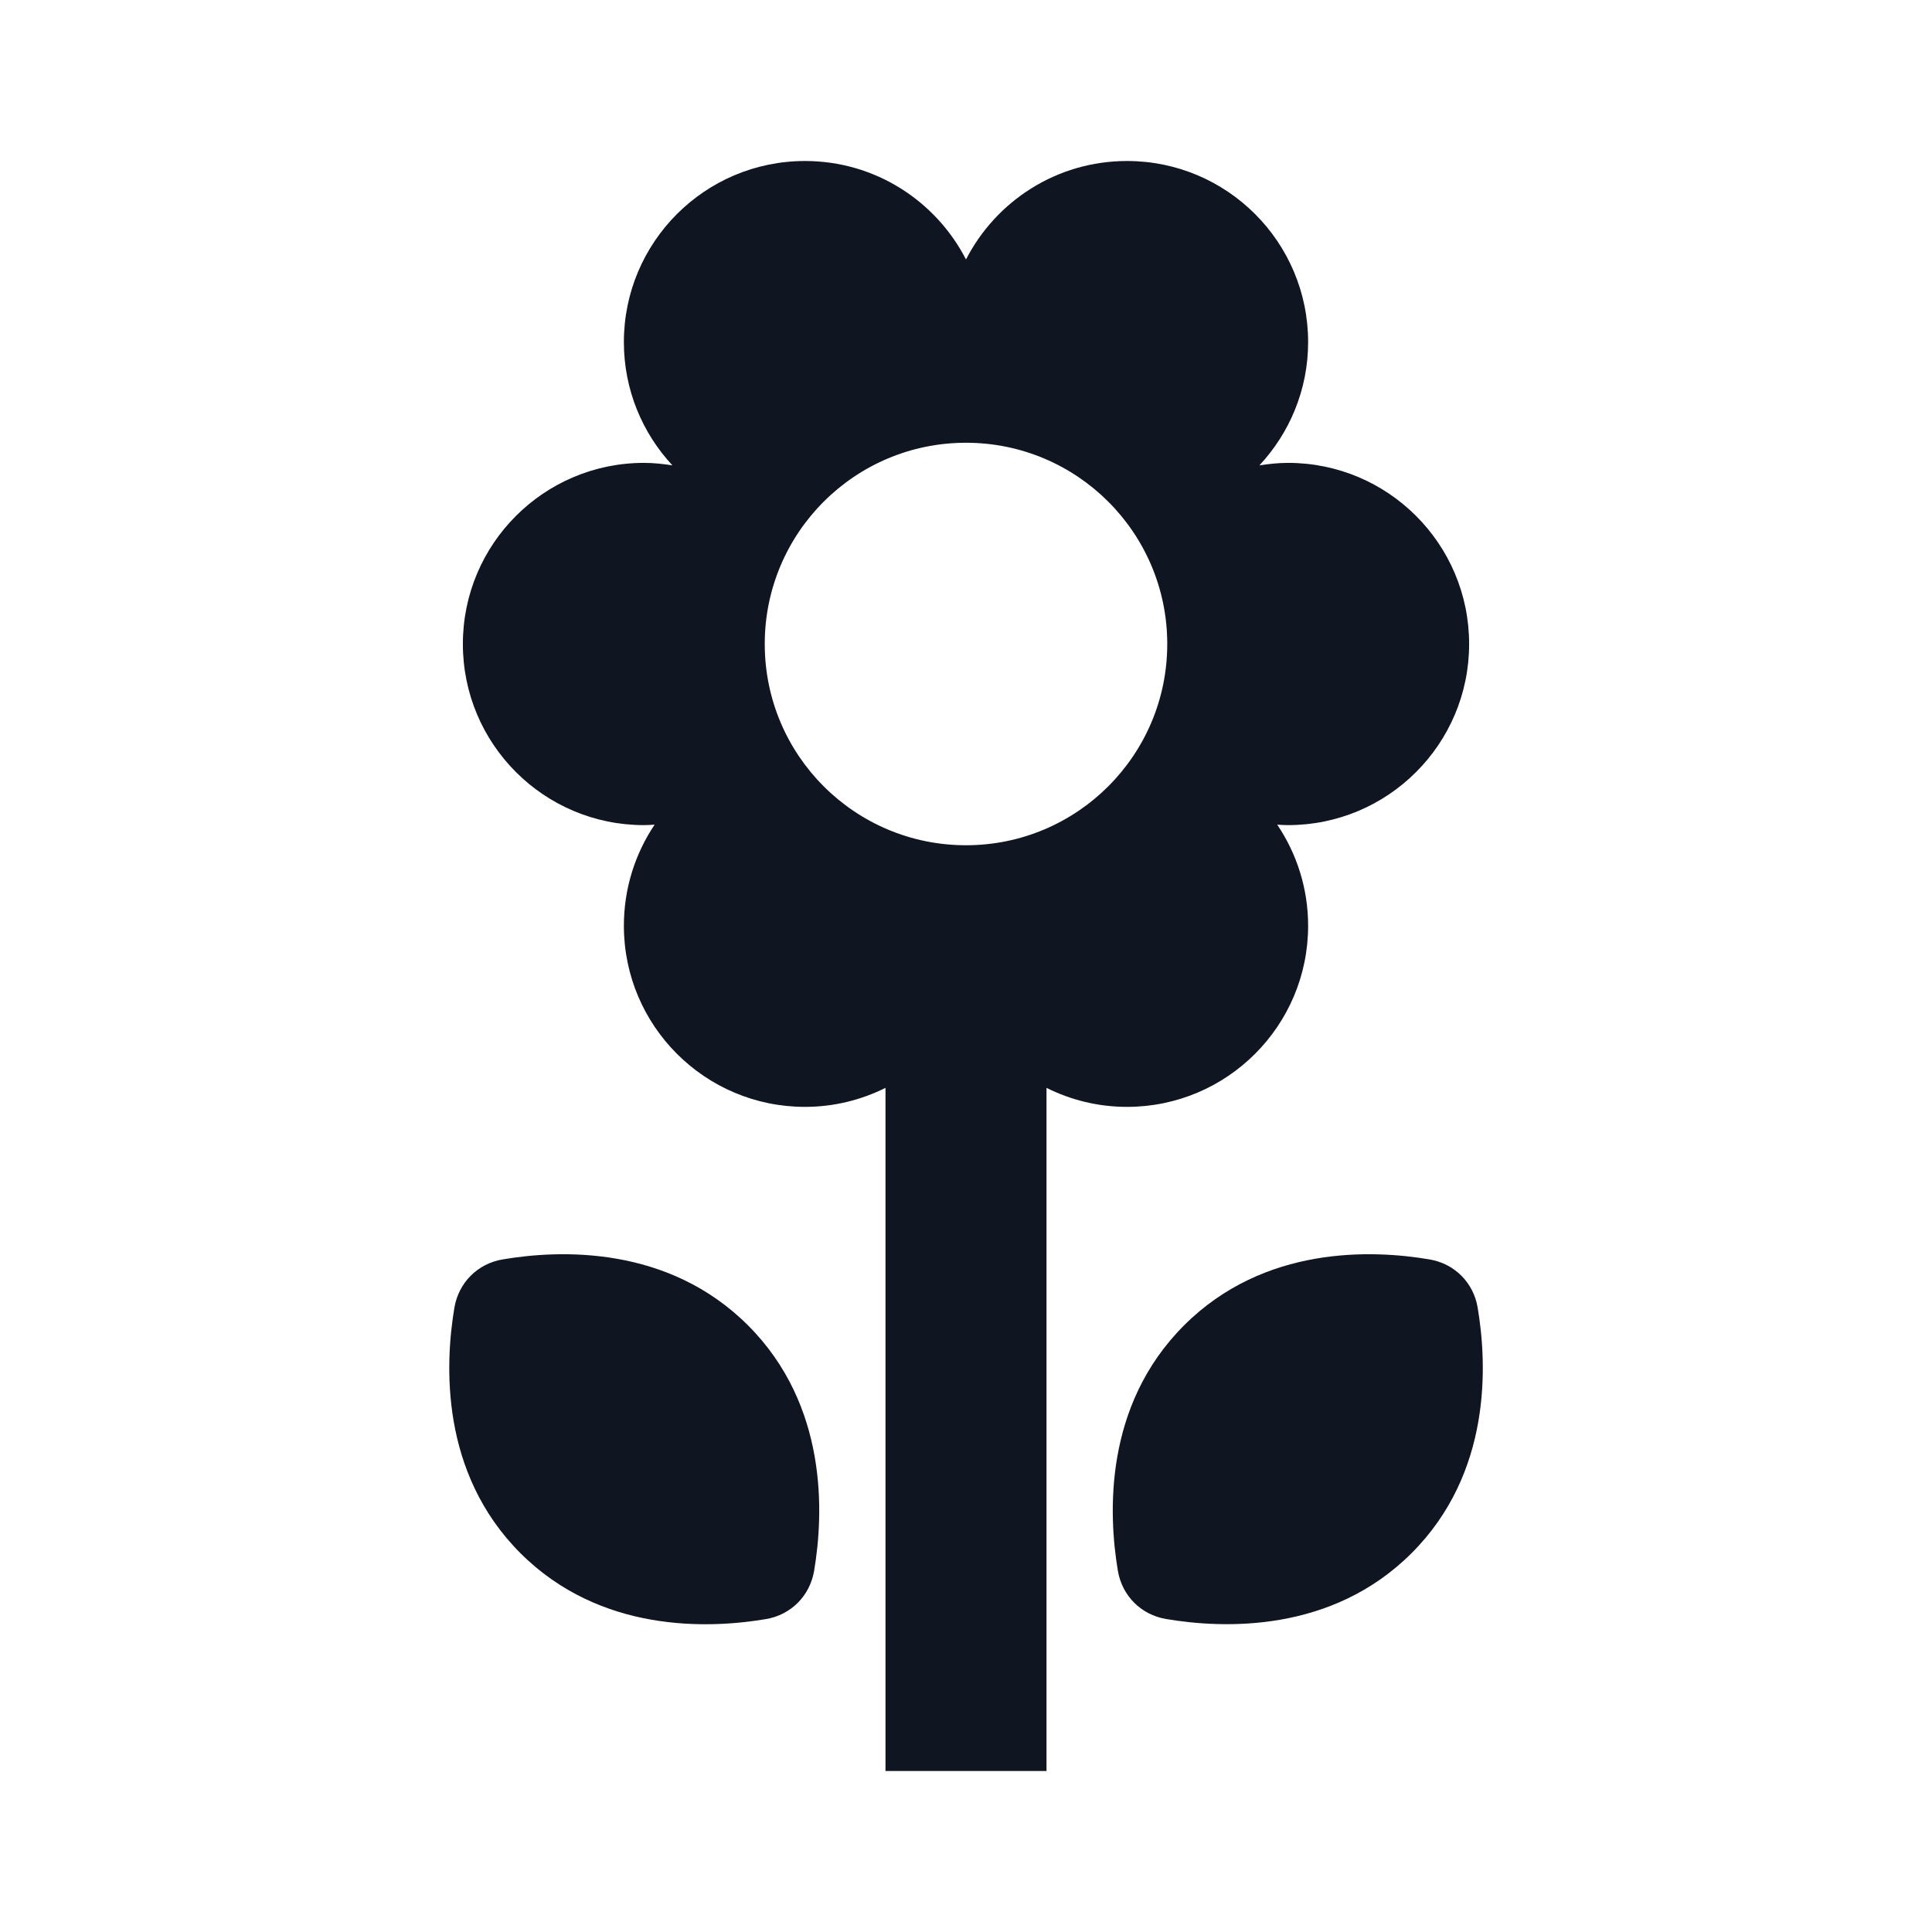 <svg width="24" height="24" viewBox="0 0 24 24" fill="none" xmlns="http://www.w3.org/2000/svg">
<path fill-rule="evenodd" clip-rule="evenodd" d="M14 2C15.242 2 16.25 3.007 16.25 4.25C16.25 4.842 16.019 5.379 15.645 5.781C15.761 5.763 15.879 5.75 16 5.75C17.242 5.75 18.25 6.757 18.25 8C18.25 9.243 17.242 10.25 16 10.25C15.955 10.25 15.91 10.247 15.866 10.244C16.108 10.603 16.25 11.035 16.25 11.5C16.25 12.743 15.242 13.75 14 13.75C13.64 13.75 13.301 13.664 13 13.514V22H11V13.514C10.698 13.664 10.359 13.75 10 13.75C8.757 13.75 7.75 12.742 7.75 11.5C7.75 11.035 7.891 10.603 8.132 10.244C8.089 10.247 8.044 10.25 8 10.25C6.757 10.25 5.75 9.242 5.75 8C5.75 6.758 6.757 5.75 8 5.75C8.12 5.75 8.238 5.763 8.353 5.781C7.98 5.38 7.75 4.842 7.75 4.25C7.75 3.008 8.757 2 10 2C10.872 2 11.626 2.497 12 3.223C12.373 2.497 13.128 2 14 2ZM12 5.5C10.619 5.5 9.5 6.619 9.5 8C9.5 9.381 10.619 10.5 12 10.5C13.38 10.5 14.5 9.381 14.5 8C14.5 6.619 13.38 5.5 12 5.5Z" fill="#0F1621"/>
<path d="M6.244 15.645C6.954 15.524 8.298 15.47 9.293 16.465C10.287 17.46 10.233 18.805 10.113 19.515C10.06 19.825 9.825 20.061 9.514 20.113C8.804 20.233 7.459 20.288 6.464 19.293C5.47 18.298 5.525 16.953 5.645 16.243C5.698 15.933 5.933 15.697 6.244 15.645Z" fill="#0F1621"/>
<path d="M14.708 16.465C15.703 15.47 17.047 15.524 17.758 15.645C18.068 15.697 18.304 15.933 18.356 16.243C18.476 16.953 18.531 18.298 17.536 19.293C16.541 20.288 15.196 20.232 14.486 20.112C14.176 20.06 13.94 19.825 13.887 19.515C13.767 18.805 13.713 17.46 14.708 16.465Z" fill="#0F1621"/>
</svg>
